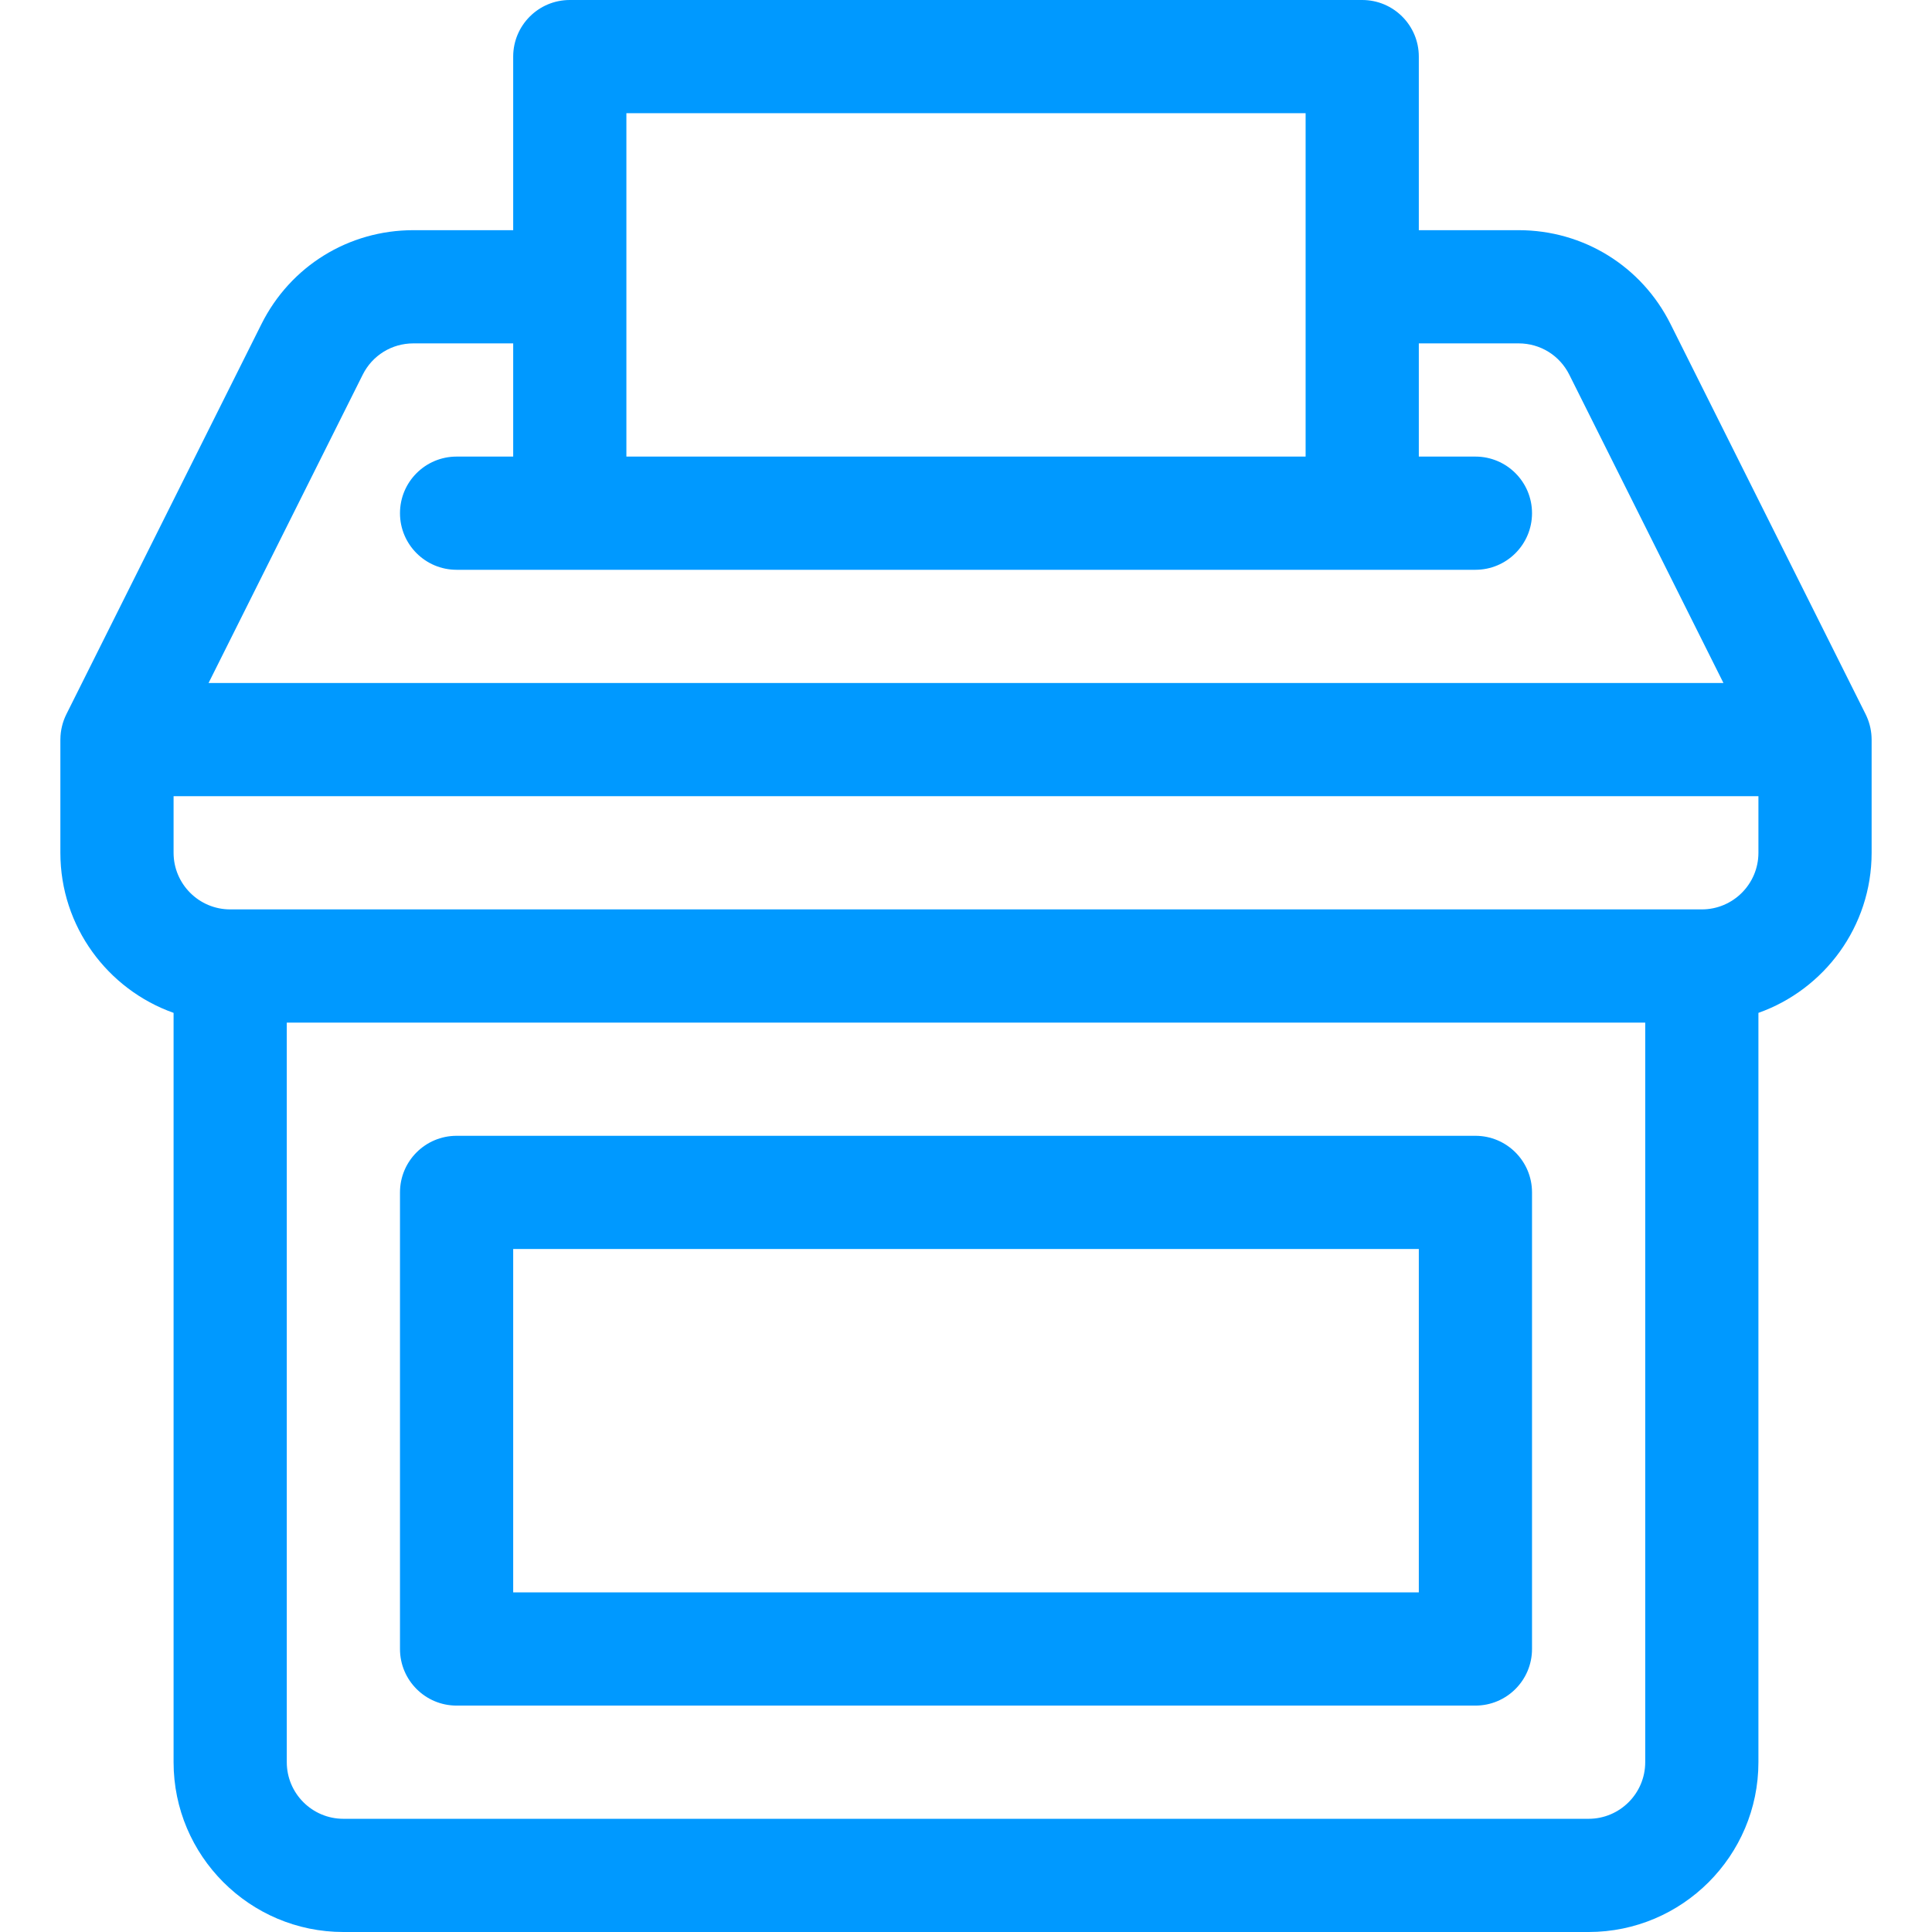 <?xml version="1.0"?>
<svg xmlns="http://www.w3.org/2000/svg" xmlns:xlink="http://www.w3.org/1999/xlink" version="1.1" id="Capa_1" x="0px" y="0px" viewBox="0 0 512 512" style="enable-background:new 0 0 512 512;" xml:space="preserve" width="512px" height="512px" class=""><g><g>
	<g>
		<path d="M495.996,195.904c-0.013-1.975-0.421-4.021-1.276-5.955c-0.097-0.22-0.194-0.44-0.302-0.657L442.709,85.875    C435.037,70.532,419.615,61,402.46,61h-26.459V15c0-8.284-6.716-15-15-15h-210c-8.284,0-15,6.716-15,15v46h-26.459    c-17.155,0-32.577,9.532-40.25,24.875L17.584,189.292c-0.984,1.97-1.564,4.266-1.579,6.612c0,0.033-0.005,0.064-0.005,0.096v30    c0,19.555,12.541,36.228,30,42.42V467c0,24.813,20.187,45,45,45h330c24.813,0,45-20.187,45-45V268.42    c17.459-6.192,30-22.865,30-42.42v-30C496.001,195.968,495.996,195.937,495.996,195.904z M166.001,30h180v91h-180V30z     M96.126,99.292C98.683,94.177,103.824,91,109.542,91h26.459v30h-15c-8.284,0-15,6.716-15,15s6.716,15,15,15    c9.506,0,259.282,0,270,0c8.284,0,15-6.716,15-15s-6.716-15-15-15h-15V91h26.459c5.718,0,10.859,3.177,13.417,8.292L456.73,181    H55.272L96.126,99.292z M436.001,467c0,8.271-6.729,15-15,15h-330c-8.271,0-15-6.729-15-15V271h360V467z M466.001,226    c0,8.271-6.729,15-15,15h-390c-8.271,0-15-6.729-15-15v-15h420V226z" data-original="#000000" class="active-path" data-old_color="#000000" fill="#0099FF"/>
	</g>
</g><g>
	<g>
		<path d="M391.001,301h-270c-8.284,0-15,6.716-15,15v121c0,8.284,6.716,15,15,15h270c8.284,0,15-6.716,15-15V316    C406.001,307.716,399.285,301,391.001,301z M376.001,422h-240v-91h240V422z" data-original="#000000" class="active-path" data-old_color="#000000" fill="#0099FF"/>
	</g>
</g></g> </svg>
